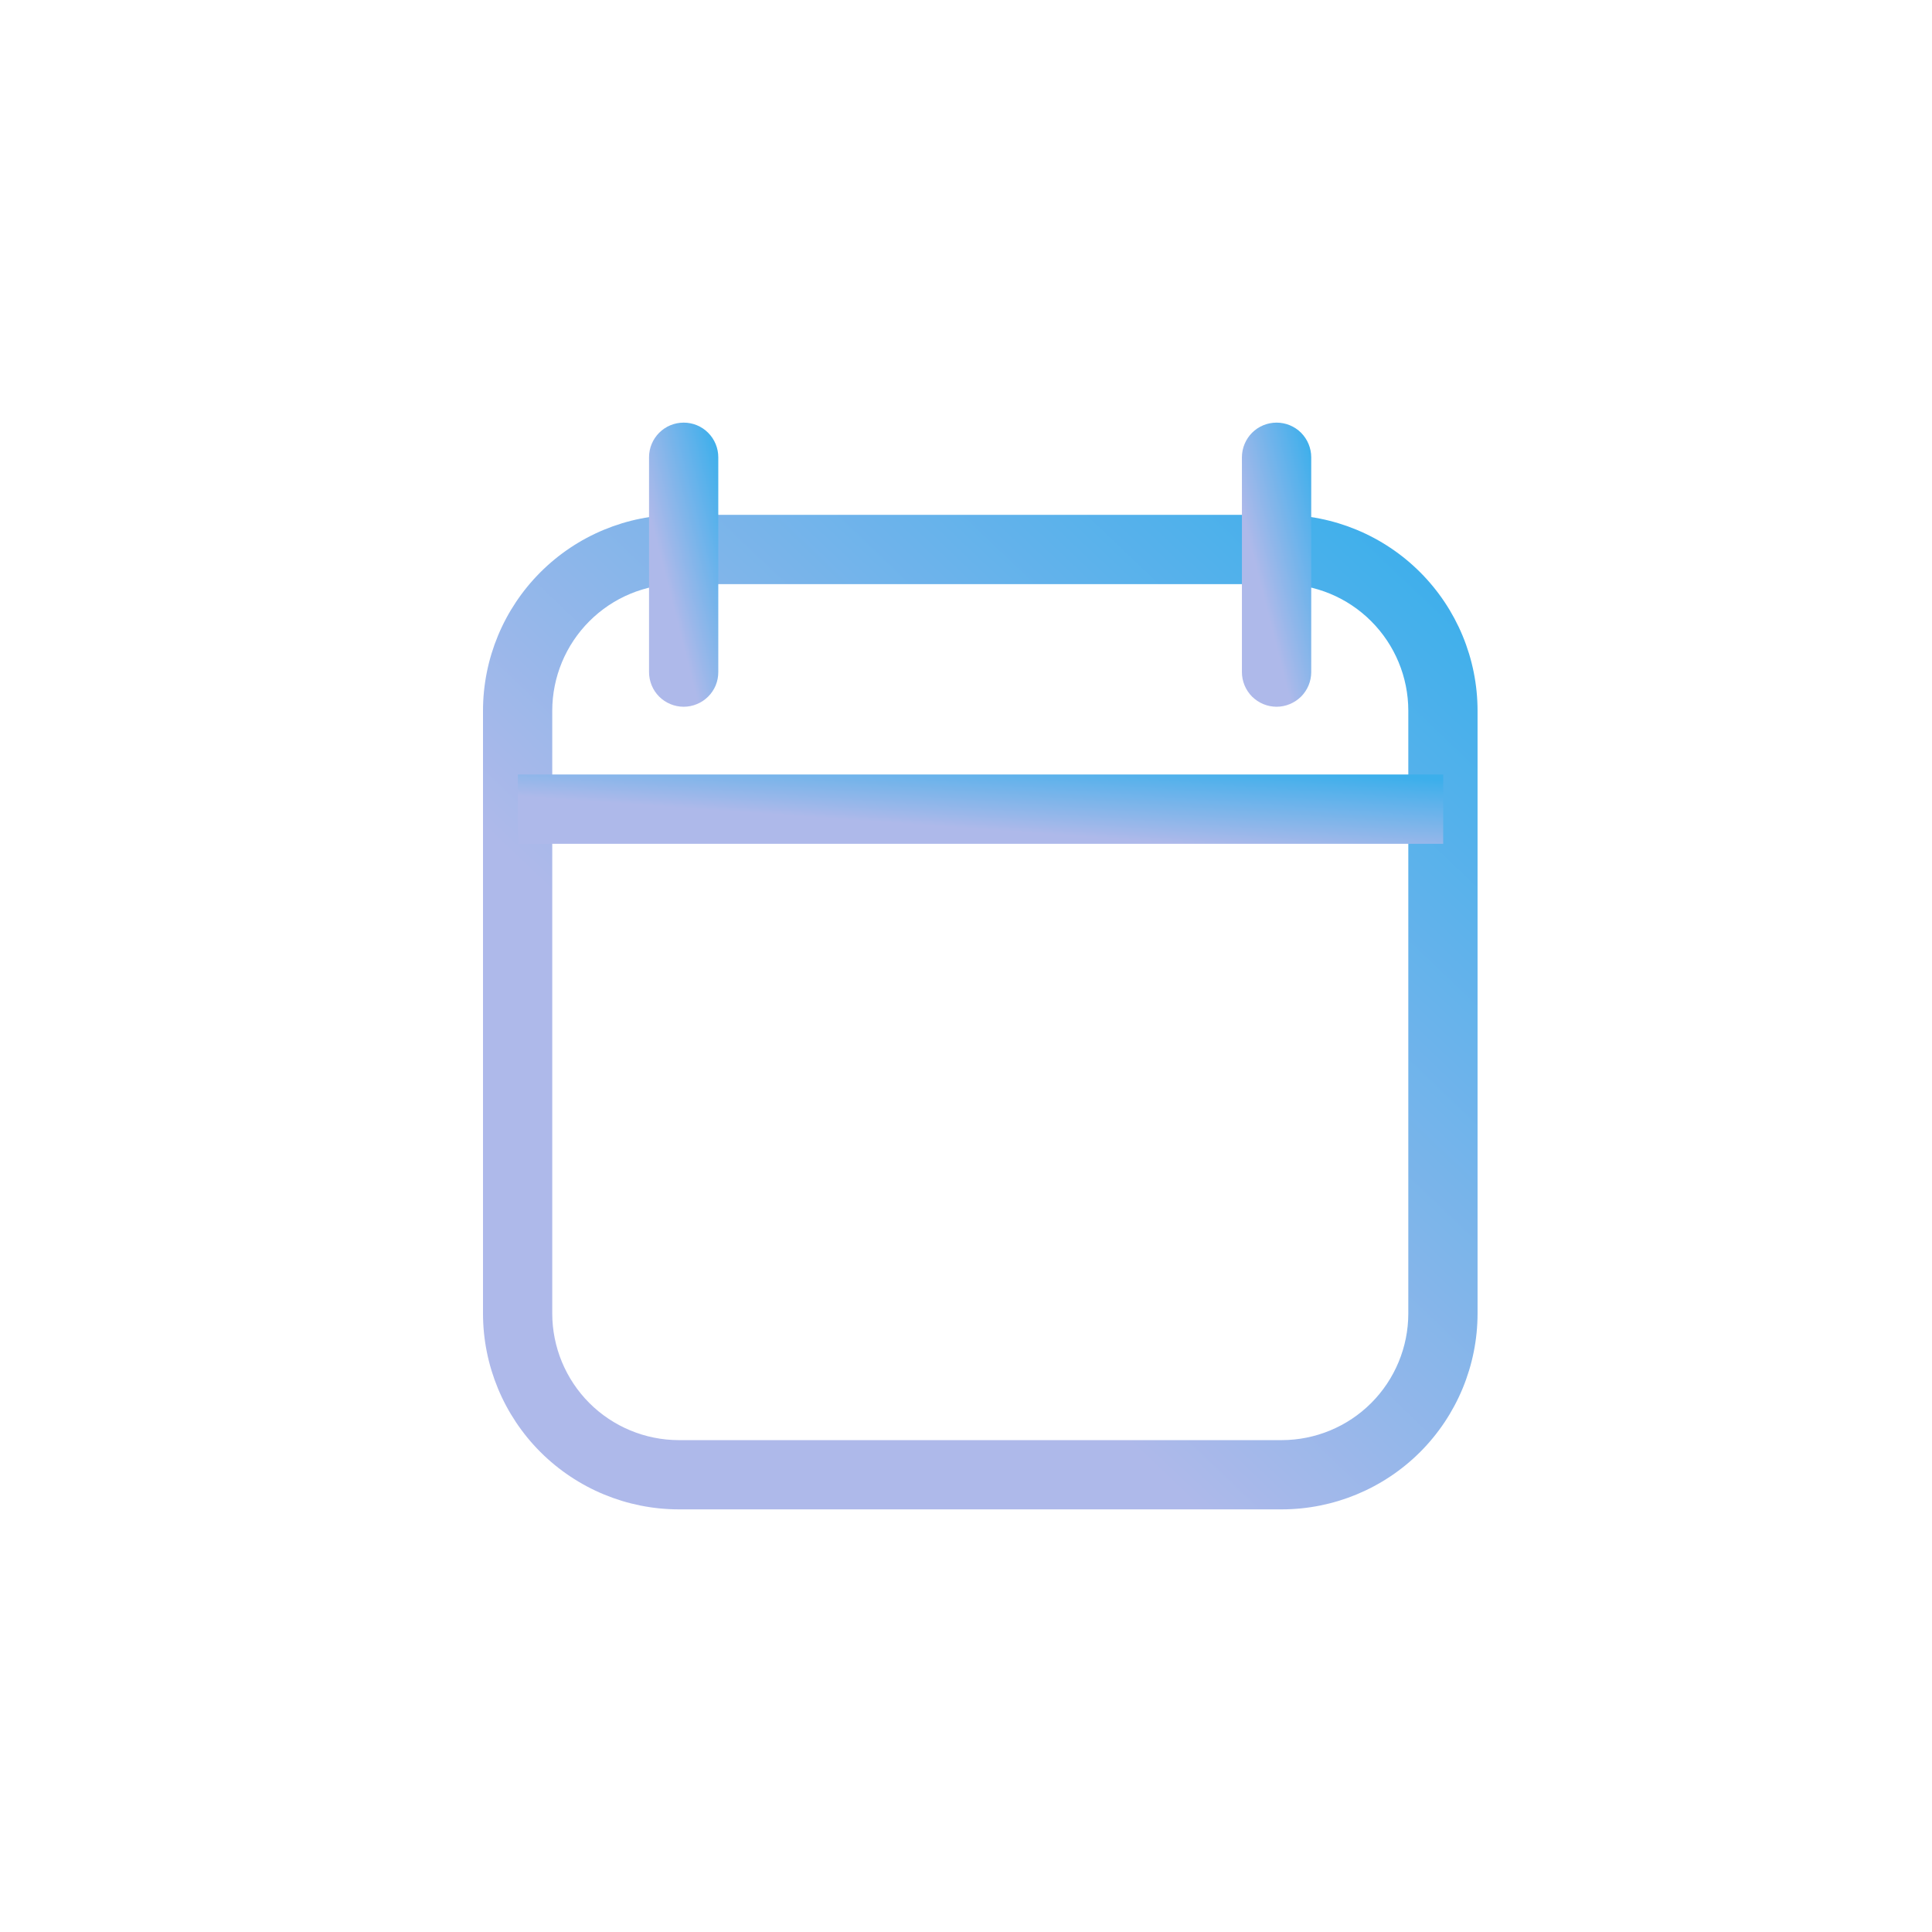 <svg width="32" height="32" viewBox="0 0 32 32" fill="none" xmlns="http://www.w3.org/2000/svg">
<g clip-path="url(#clip0_3410_9308)">
<path d="M21.23 25H11.242C10.383 24.999 9.559 24.657 8.951 24.05C8.343 23.442 8.001 22.617 8 21.758V11.77C8.001 10.91 8.343 10.086 8.951 9.478C9.559 8.87 10.383 8.528 11.242 8.527H21.23C22.09 8.528 22.914 8.87 23.522 9.478C24.13 10.086 24.472 10.91 24.473 11.77V21.758C24.472 22.617 24.13 23.442 23.522 24.05C22.914 24.657 22.09 24.999 21.23 25ZM11.242 9.675C10.687 9.675 10.154 9.896 9.762 10.289C9.369 10.682 9.148 11.214 9.147 11.77V21.758C9.148 22.313 9.369 22.846 9.762 23.239C10.154 23.631 10.687 23.852 11.242 23.853H21.23C21.786 23.852 22.319 23.631 22.711 23.239C23.104 22.846 23.325 22.313 23.326 21.758V11.77C23.325 11.214 23.104 10.682 22.711 10.289C22.319 9.896 21.786 9.675 21.23 9.675H11.242Z" fill="url(#paint0_linear_3410_9308)"/>
<path d="M23.904 12.828H8.578V13.976H23.904V12.828Z" fill="url(#paint1_linear_3410_9308)"/>
<path d="M21.144 11.706C21.069 11.706 20.994 11.691 20.924 11.662C20.855 11.633 20.792 11.591 20.738 11.538C20.685 11.485 20.643 11.421 20.614 11.352C20.585 11.282 20.57 11.207 20.57 11.132V7.574C20.57 7.422 20.631 7.276 20.738 7.168C20.846 7.06 20.992 7 21.144 7C21.296 7 21.442 7.06 21.55 7.168C21.657 7.276 21.718 7.422 21.718 7.574V11.132C21.718 11.207 21.703 11.282 21.674 11.352C21.645 11.421 21.603 11.485 21.55 11.538C21.496 11.591 21.433 11.633 21.363 11.662C21.294 11.691 21.219 11.706 21.144 11.706Z" fill="url(#paint2_linear_3410_9308)"/>
<path d="M11.324 11.706C11.248 11.706 11.174 11.691 11.104 11.662C11.034 11.633 10.971 11.591 10.918 11.538C10.865 11.485 10.822 11.421 10.794 11.352C10.765 11.282 10.75 11.207 10.75 11.132V7.574C10.75 7.422 10.81 7.276 10.918 7.168C11.026 7.06 11.171 7 11.324 7C11.476 7 11.622 7.06 11.729 7.168C11.837 7.276 11.897 7.422 11.897 7.574V11.132C11.897 11.207 11.883 11.282 11.854 11.352C11.825 11.421 11.783 11.485 11.729 11.538C11.676 11.591 11.613 11.633 11.543 11.662C11.474 11.691 11.399 11.706 11.324 11.706Z" fill="url(#paint3_linear_3410_9308)"/>
</g>
<defs>
<linearGradient id="paint0_linear_3410_9308" x1="23.137" y1="8.527" x2="13.344" y2="18.804" gradientUnits="userSpaceOnUse">
<stop stop-color="#3CAFEB"/>
<stop offset="1" stop-color="#AEB9EA"/>
</linearGradient>
<linearGradient id="paint1_linear_3410_9308" x1="22.661" y1="12.828" x2="22.564" y2="14.187" gradientUnits="userSpaceOnUse">
<stop stop-color="#3CAFEB"/>
<stop offset="1" stop-color="#AEB9EA"/>
</linearGradient>
<linearGradient id="paint2_linear_3410_9308" x1="21.625" y1="7" x2="20.279" y2="7.344" gradientUnits="userSpaceOnUse">
<stop stop-color="#3CAFEB"/>
<stop offset="1" stop-color="#AEB9EA"/>
</linearGradient>
<linearGradient id="paint3_linear_3410_9308" x1="11.804" y1="7" x2="10.459" y2="7.344" gradientUnits="userSpaceOnUse">
<stop stop-color="#3CAFEB"/>
<stop offset="1" stop-color="#AEB9EA"/>
</linearGradient>
<clipPath id="clip0_3410_9308">
<rect width="17" height="18" fill="white" transform="translate(8 7)"/>
</clipPath>
</defs>
</svg>
